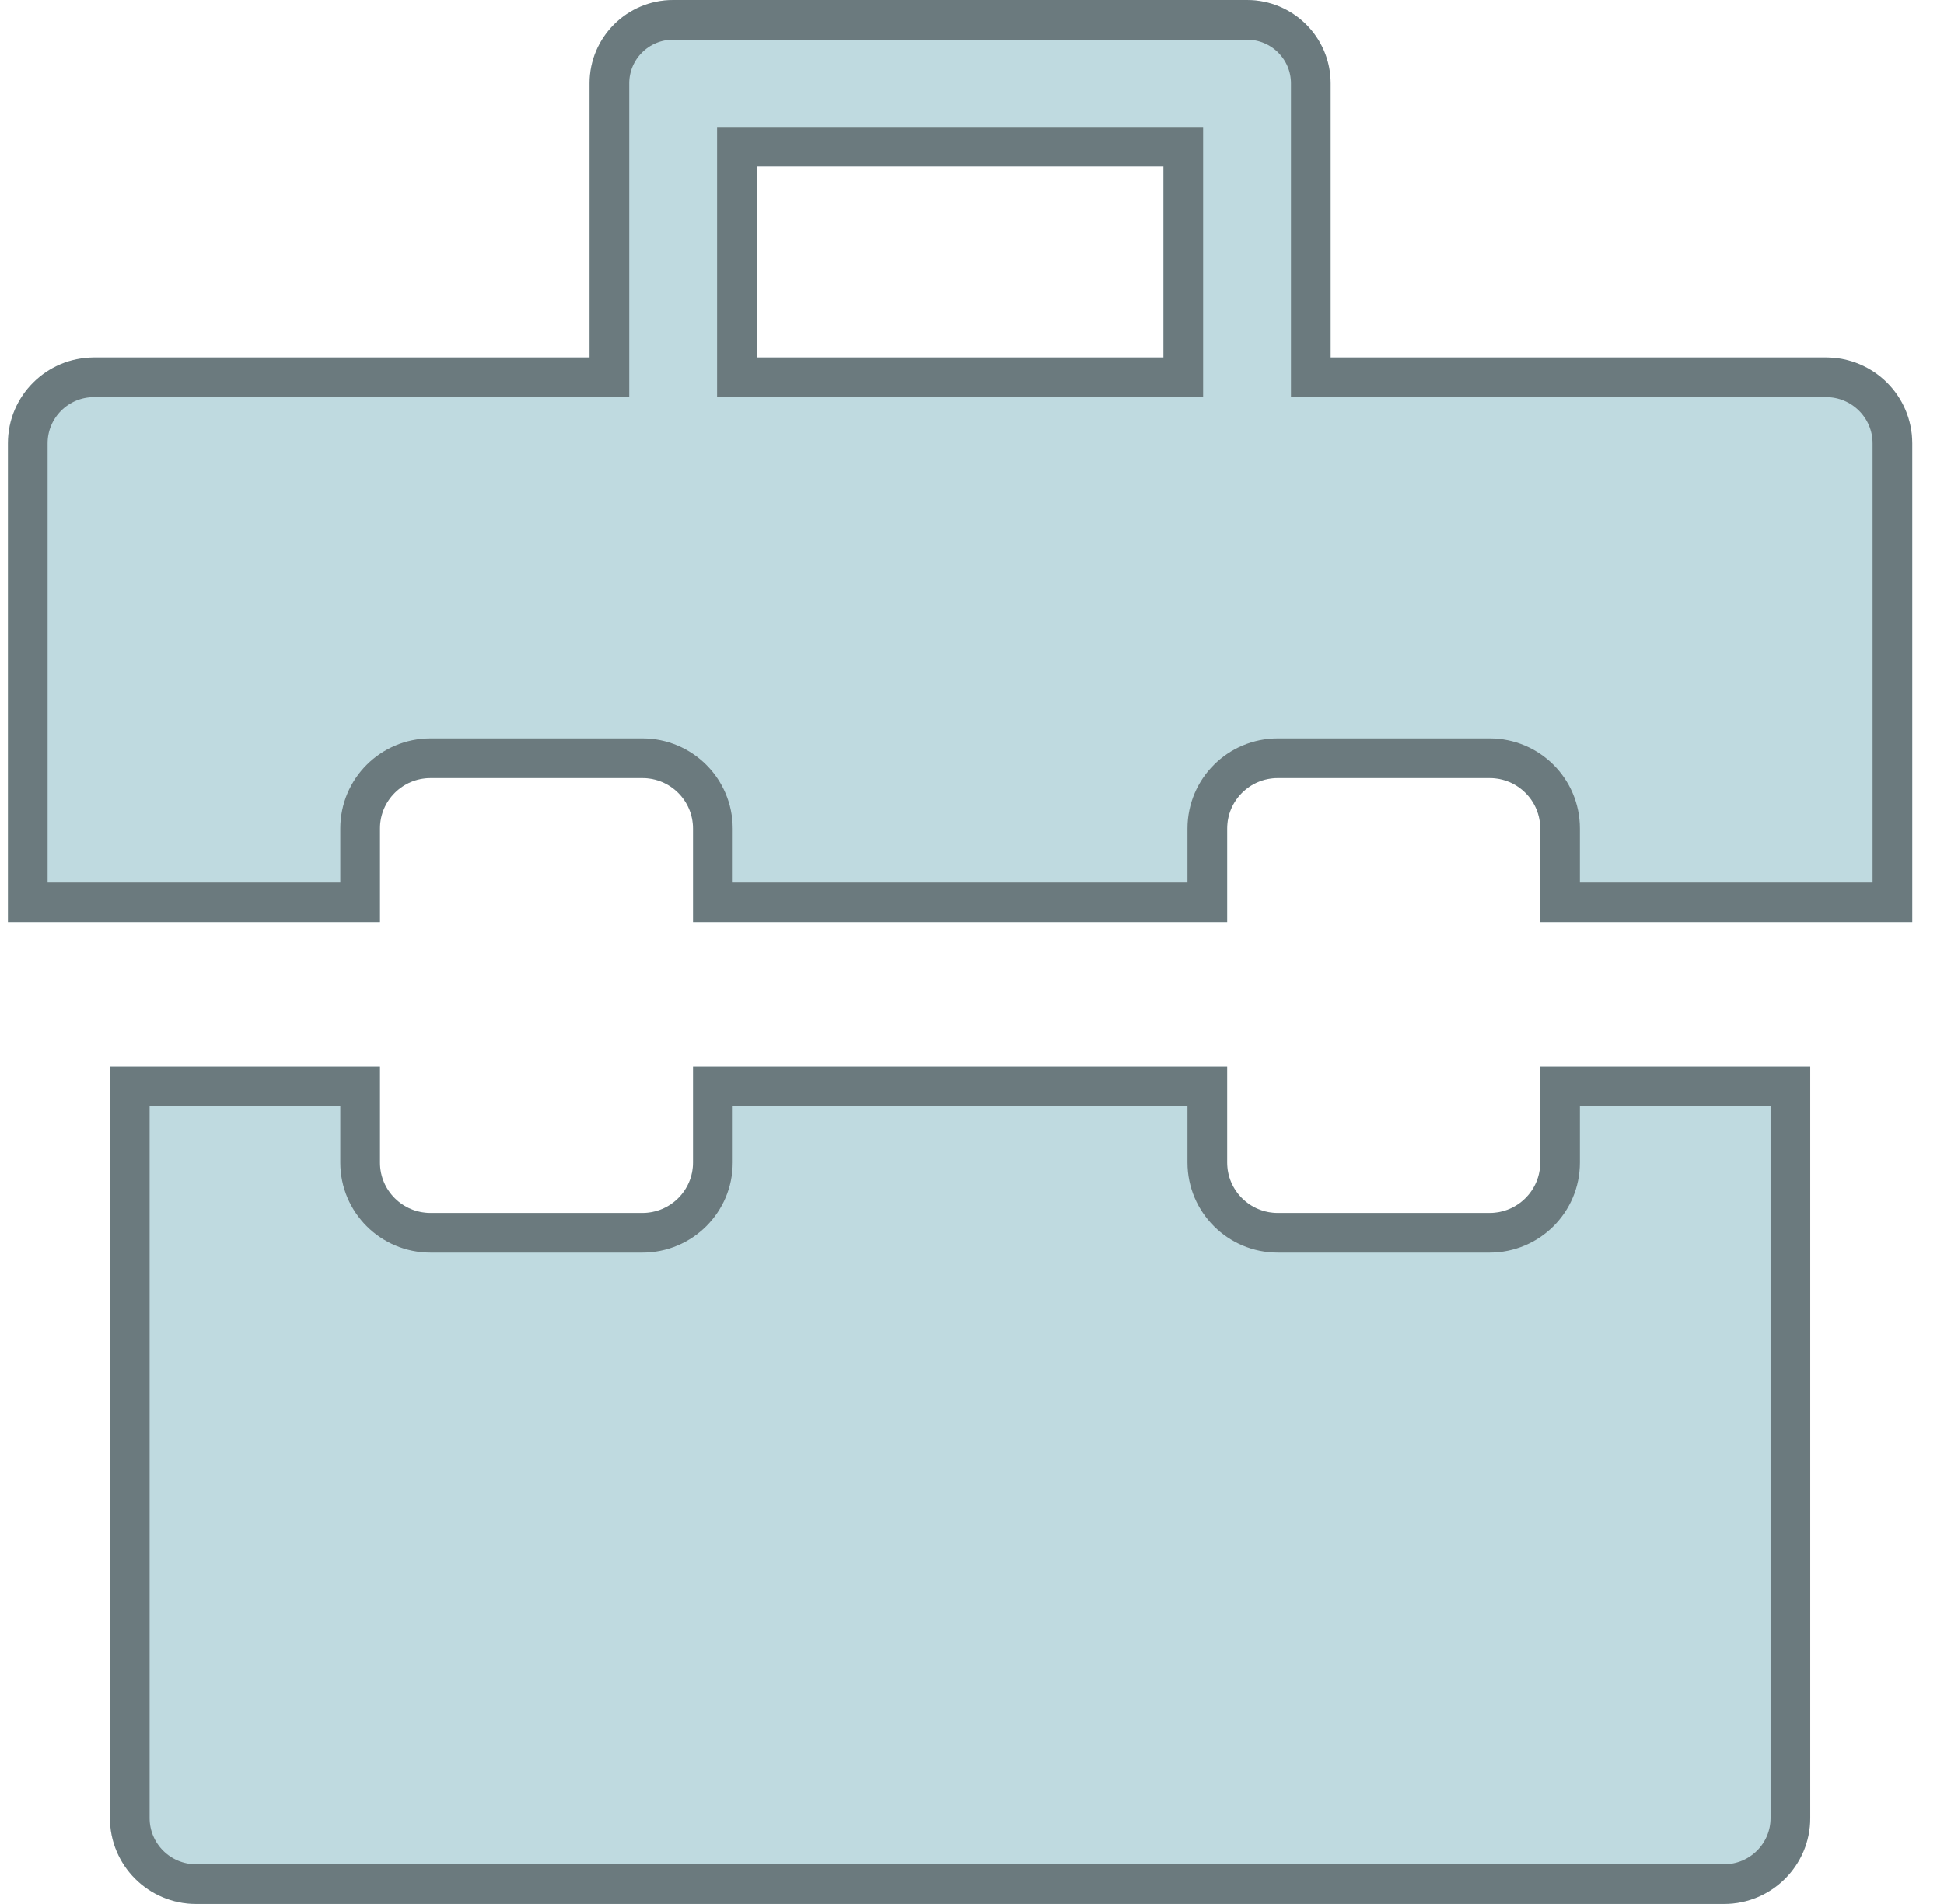 <svg width="49" height="48" viewBox="0 0 49 48" fill="none" xmlns="http://www.w3.org/2000/svg">
<path d="M38.823 29.308C38.823 30.009 38.252 30.578 37.548 30.578H32.207C31.503 30.578 30.932 30.009 30.932 29.308V26.884H17.467V29.308C17.467 30.009 16.897 30.578 16.193 30.578H10.851C10.147 30.578 9.577 30.009 9.577 29.308V26.884H2.771V45.835C2.771 47.031 3.744 48 4.943 48H43.456C44.656 48 45.628 47.031 45.628 45.835V26.884H38.823V29.308Z" fill="#BFDAE0"/>
<path d="M9.077 27.384V29.308C9.077 30.287 9.873 31.079 10.851 31.079H16.192C17.171 31.079 17.968 30.287 17.968 29.308V27.384H30.432V29.308C30.433 30.287 31.229 31.079 32.207 31.079H37.549C38.527 31.078 39.323 30.287 39.323 29.308V27.384H45.129V45.835C45.129 46.753 44.381 47.499 43.456 47.499H4.943C4.018 47.499 3.272 46.753 3.271 45.835V27.384H9.077Z" stroke="#181A1D" stroke-opacity="0.5"/>
<path d="M46.028 9.011H33.54V2.1C33.54 0.94 32.596 0 31.433 0H16.967C15.803 0 14.86 0.94 14.86 2.1V9.011H2.372C1.173 9.011 0.2 9.98 0.2 11.176V23.25H9.577V20.886C9.577 20.184 10.148 19.616 10.851 19.616H16.193C16.897 19.616 17.467 20.184 17.467 20.886V23.25H30.933V20.886C30.933 20.184 31.503 19.616 32.207 19.616H37.549C38.252 19.616 38.823 20.184 38.823 20.886V23.25H48.2V11.176C48.2 9.98 47.227 9.011 46.028 9.011ZM19.074 4.2H29.326V9.011H19.074V4.2Z" fill="#BFDAE0"/>
<path d="M16.967 0.5H31.432C32.321 0.5 33.04 1.218 33.04 2.1V9.511H46.027C46.952 9.511 47.7 10.258 47.7 11.176V22.75H39.323V20.886C39.323 19.907 38.527 19.116 37.549 19.116H32.207C31.229 19.116 30.433 19.907 30.432 20.886V22.75H17.968V20.886C17.967 19.907 17.171 19.116 16.193 19.116H10.851C9.873 19.116 9.077 19.907 9.077 20.886V22.75H0.7V11.176C0.7 10.258 1.447 9.511 2.372 9.511H15.36V2.1C15.36 1.218 16.078 0.5 16.967 0.5ZM18.574 9.511H29.826V3.7H18.574V9.511Z" stroke="#181A1D" stroke-opacity="0.5"/>
</svg>
